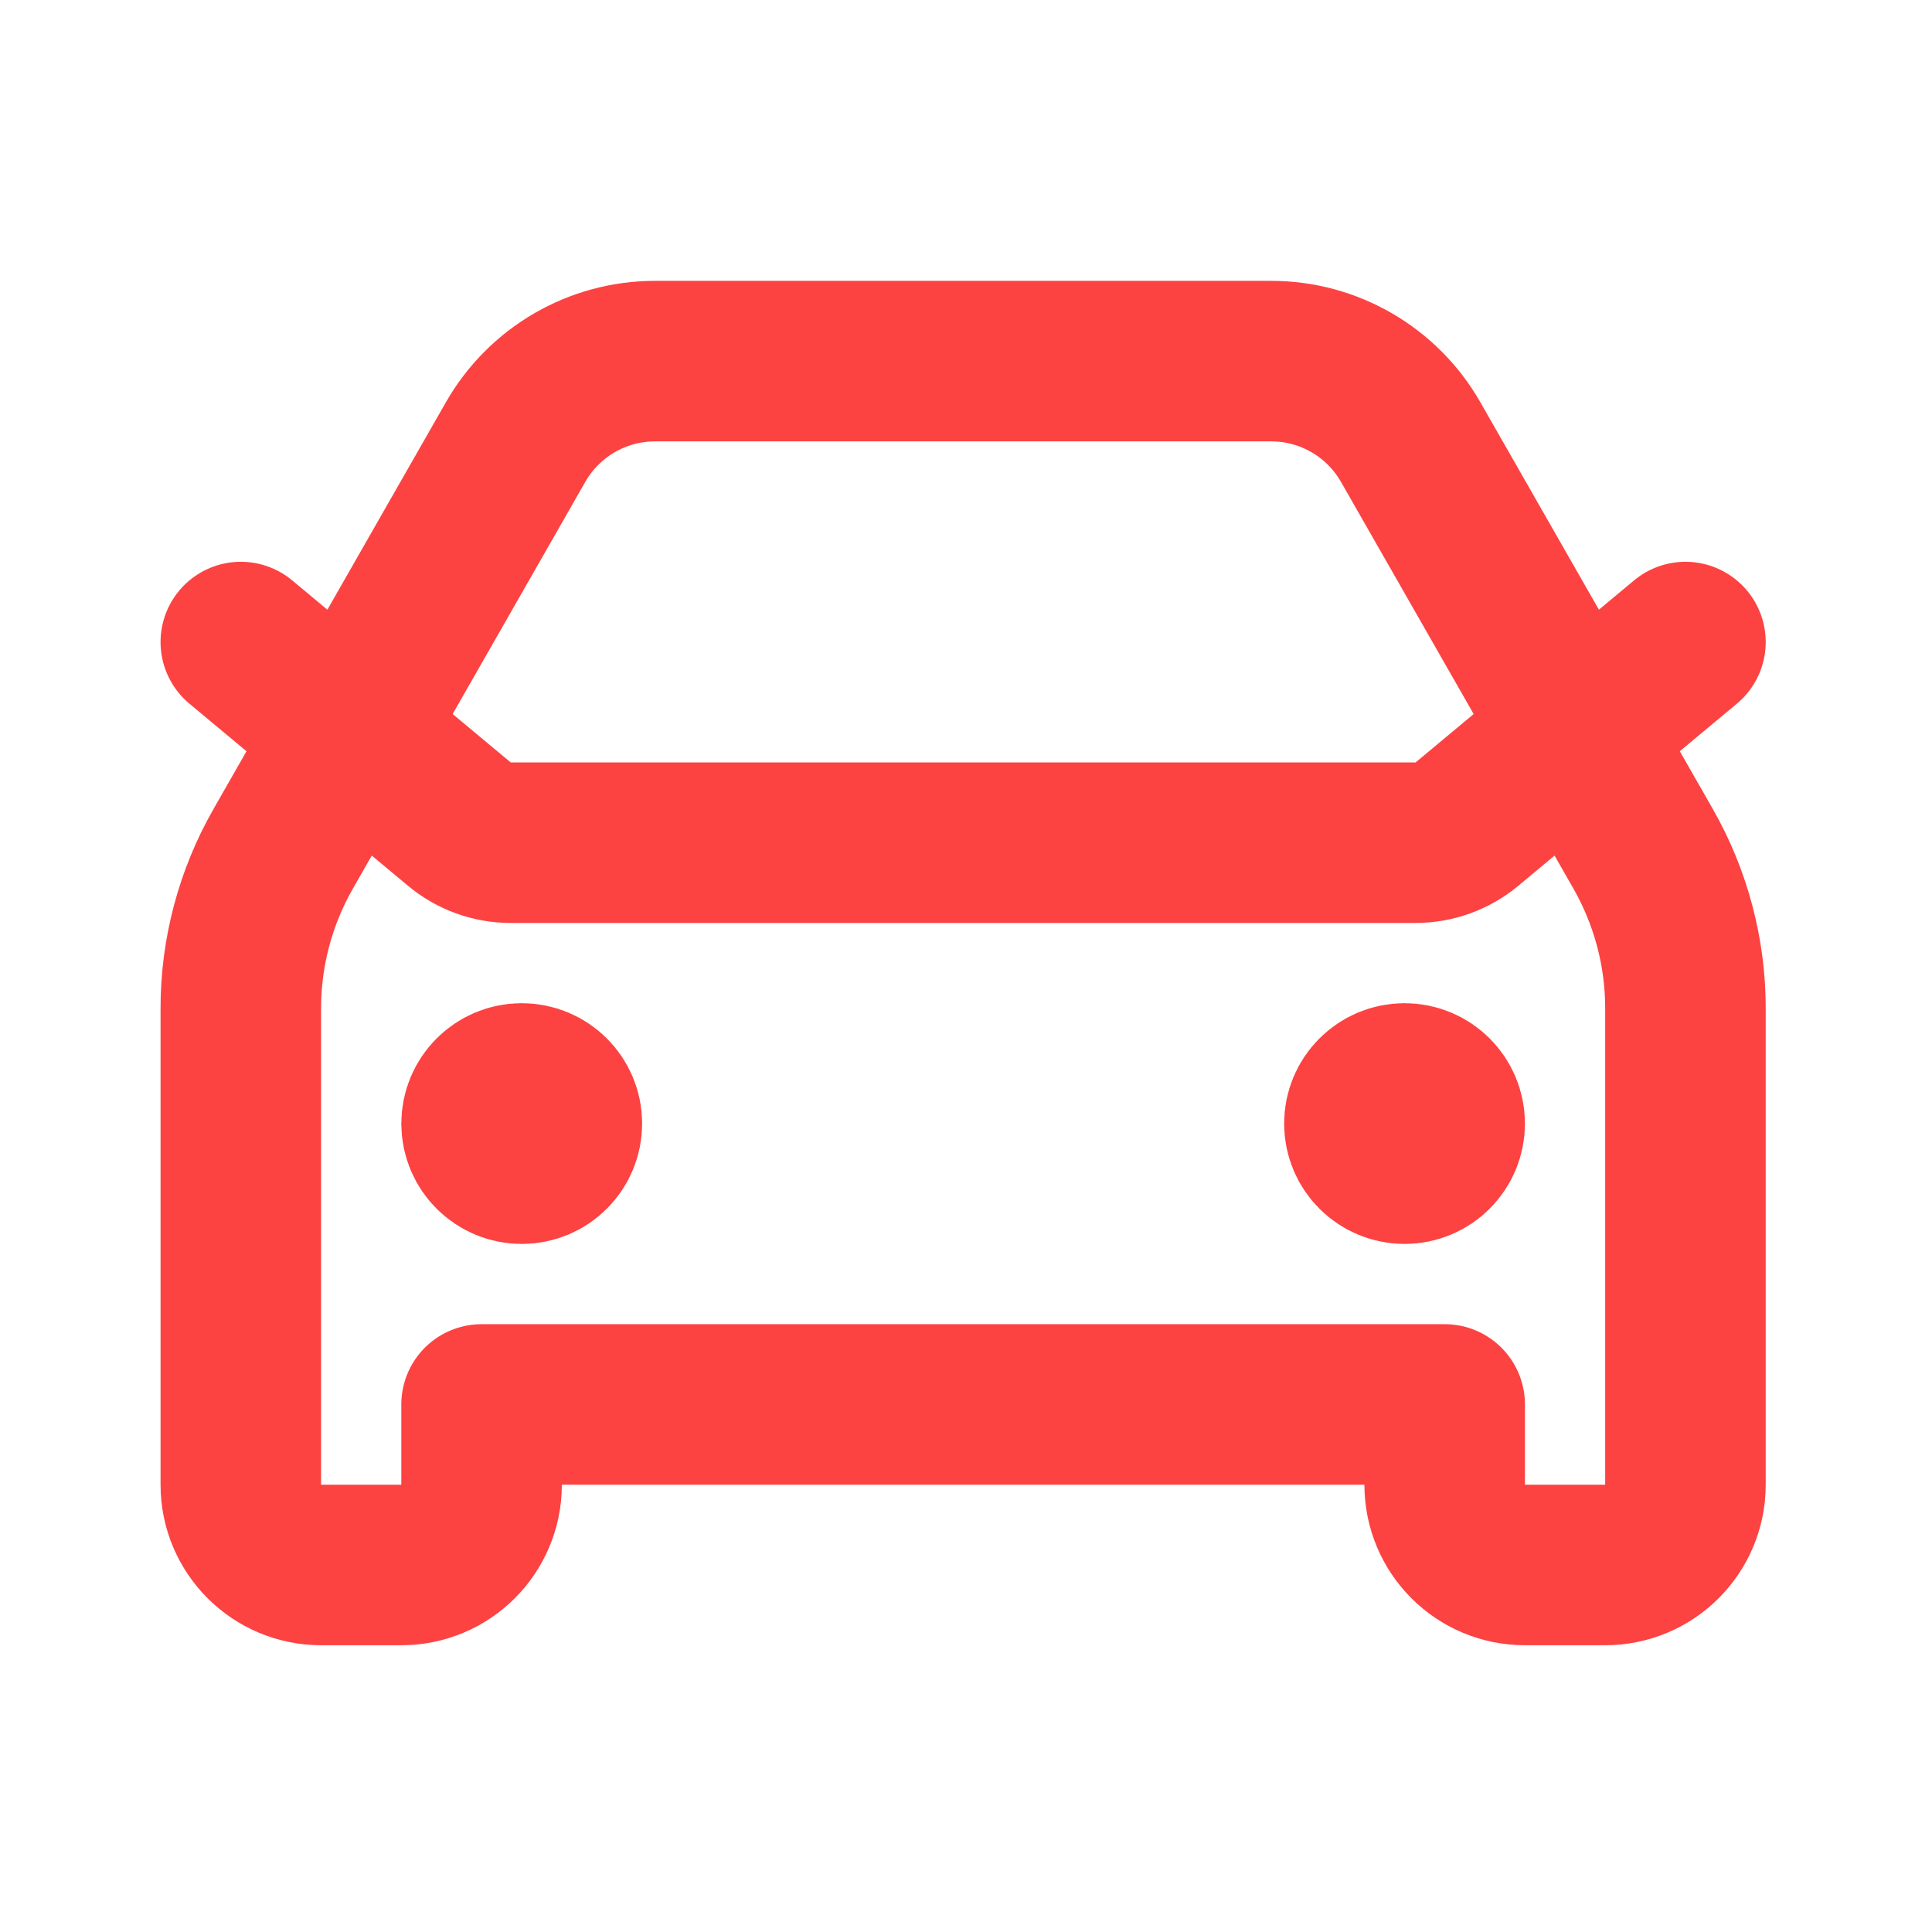 <svg width="34" height="34" viewBox="0 0 34 34" fill="none" xmlns="http://www.w3.org/2000/svg">
<path d="M4.238 11.299L8.083 14.502C8.336 14.714 8.656 14.83 8.987 14.83H24.912C25.243 14.83 25.563 14.714 25.817 14.502L29.661 11.299M9.182 19.773H9.196M24.718 19.773H24.732M11.527 6.355H22.372C23.386 6.355 24.322 6.899 24.825 7.779L28.917 14.939C29.404 15.793 29.661 16.759 29.661 17.742V26.129C29.661 26.909 29.029 27.541 28.248 27.541H26.836C26.056 27.541 25.424 26.909 25.424 26.129V24.716H8.475V26.129C8.475 26.909 7.843 27.541 7.063 27.541H5.651C4.871 27.541 4.238 26.909 4.238 26.129V17.742C4.238 16.759 4.495 15.793 4.983 14.939L9.074 7.779C9.577 6.899 10.513 6.355 11.527 6.355ZM9.888 19.773C9.888 20.163 9.572 20.479 9.182 20.479C8.792 20.479 8.475 20.163 8.475 19.773C8.475 19.383 8.792 19.067 9.182 19.067C9.572 19.067 9.888 19.383 9.888 19.773ZM25.424 19.773C25.424 20.163 25.108 20.479 24.718 20.479C24.328 20.479 24.011 20.163 24.011 19.773C24.011 19.383 24.328 19.067 24.718 19.067C25.108 19.067 25.424 19.383 25.424 19.773Z" stroke="#FD4242" stroke-width="2.825" stroke-linecap="round" stroke-linejoin="round"/>
</svg>
